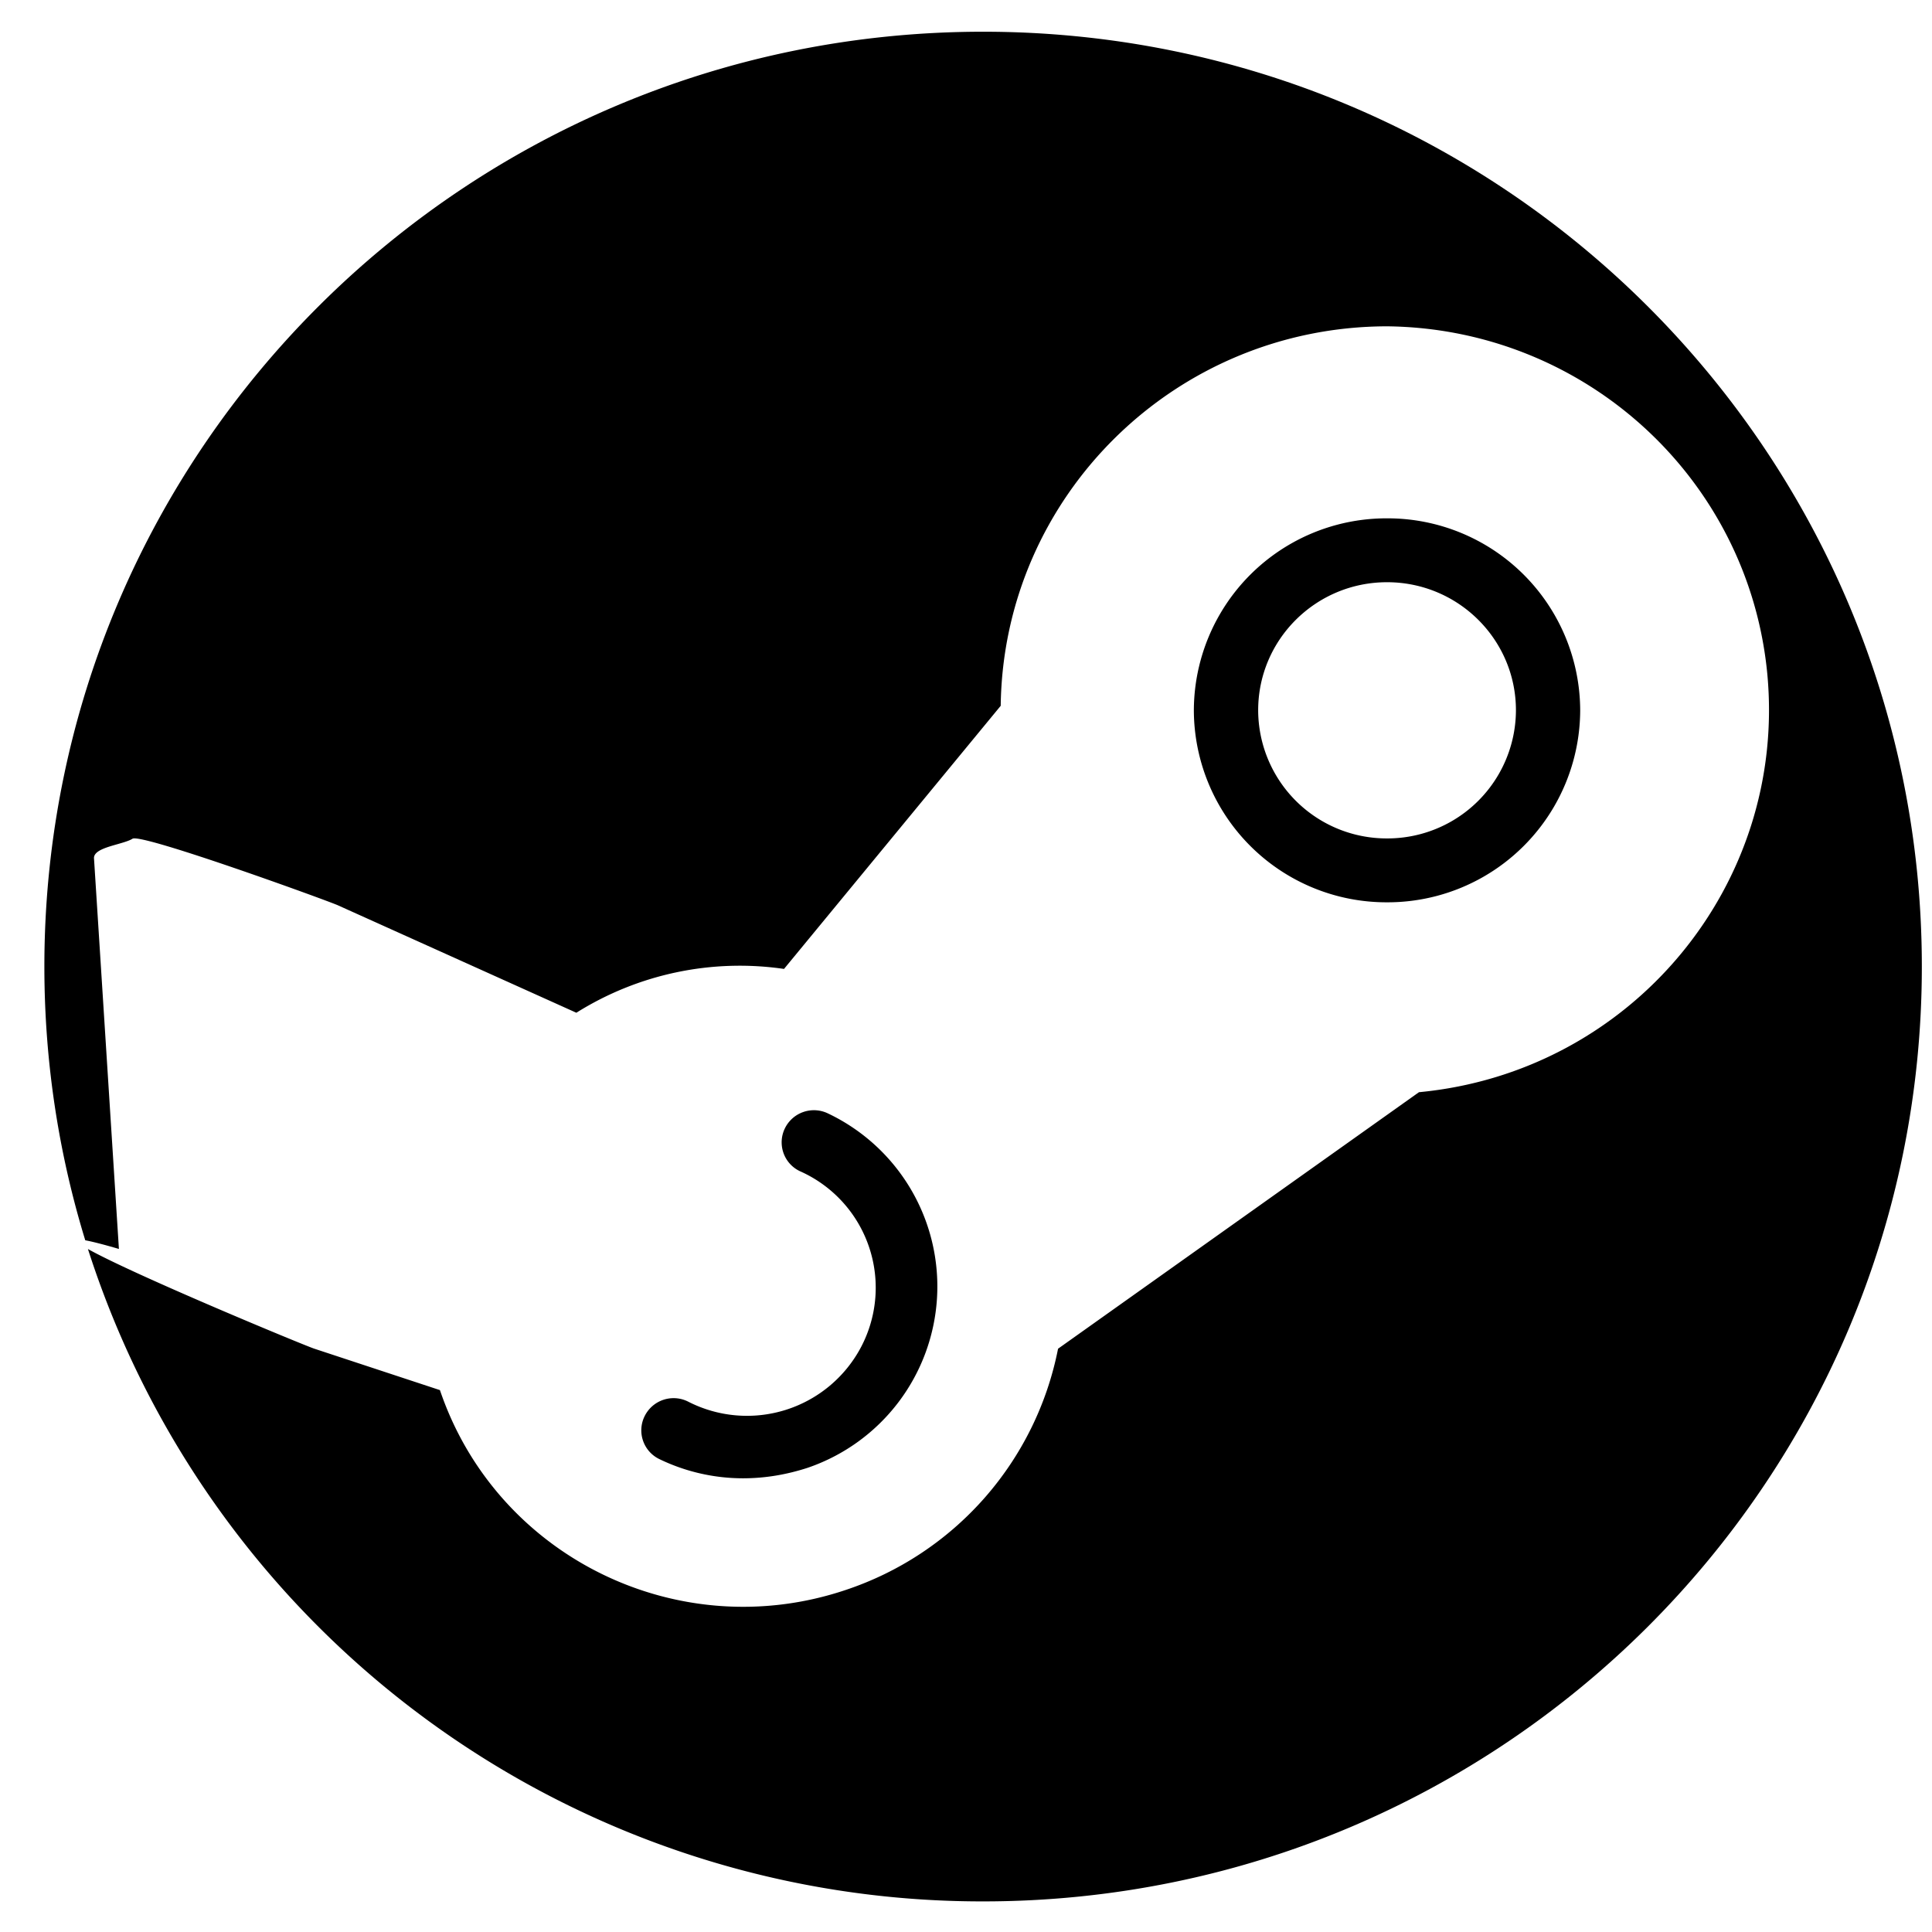 <svg width="31" height="31" xmlns="http://www.w3.org/2000/svg"><path fill-rule="evenodd" clip-rule="evenodd" d="M15.775 30.509c8.319 0 15.062-6.716 15.062-15 0-8.284-6.743-15-15.062-15-8.32 0-15.063 6.716-15.063 15 0 1.528.23 3.003.656 4.392.108.02.284.064.54.139l-.4-6.273c0-.115.195-.17.374-.221.097-.028.19-.054.244-.088.145-.092 3.137.996 3.296 1.068l3.826 1.724a4.932 4.932 0 013.332-.703l3.477-4.222c.043-3.37 2.803-6.084 6.198-6.089 3.172.034 5.801 2.44 6.102 5.574.32 3.389-2.18 6.393-5.589 6.715l-5.791 4.116a5.121 5.121 0 01-3.405 3.87c-2.687.905-5.607-.53-6.513-3.206l-2.014-.664c-.15-.048-2.891-1.183-3.634-1.6a15.063 15.063 0 0014.364 10.468zm9.58-19.112a3.09 3.09 0 01-3.1 3.081 3.09 3.09 0 01-3.099-3.08 3.09 3.09 0 013.1-3.081 3.09 3.09 0 013.099 3.08zm-1.031 0a2.062 2.062 0 01-2.068 2.056 2.062 2.062 0 01-2.068-2.056c0-1.135.926-2.055 2.068-2.055s2.068.92 2.068 2.055zM10.58 23.412c.417.202.877.308 1.342.308.353 0 .697-.058 1.036-.168a3.074 3.074 0 00.33-5.685.518.518 0 00-.693.236.512.512 0 00.237.688 2.045 2.045 0 01.988 2.816 2.07 2.07 0 01-2.784.88.518.518 0 00-.693.237.512.512 0 00.237.688z"/></svg>